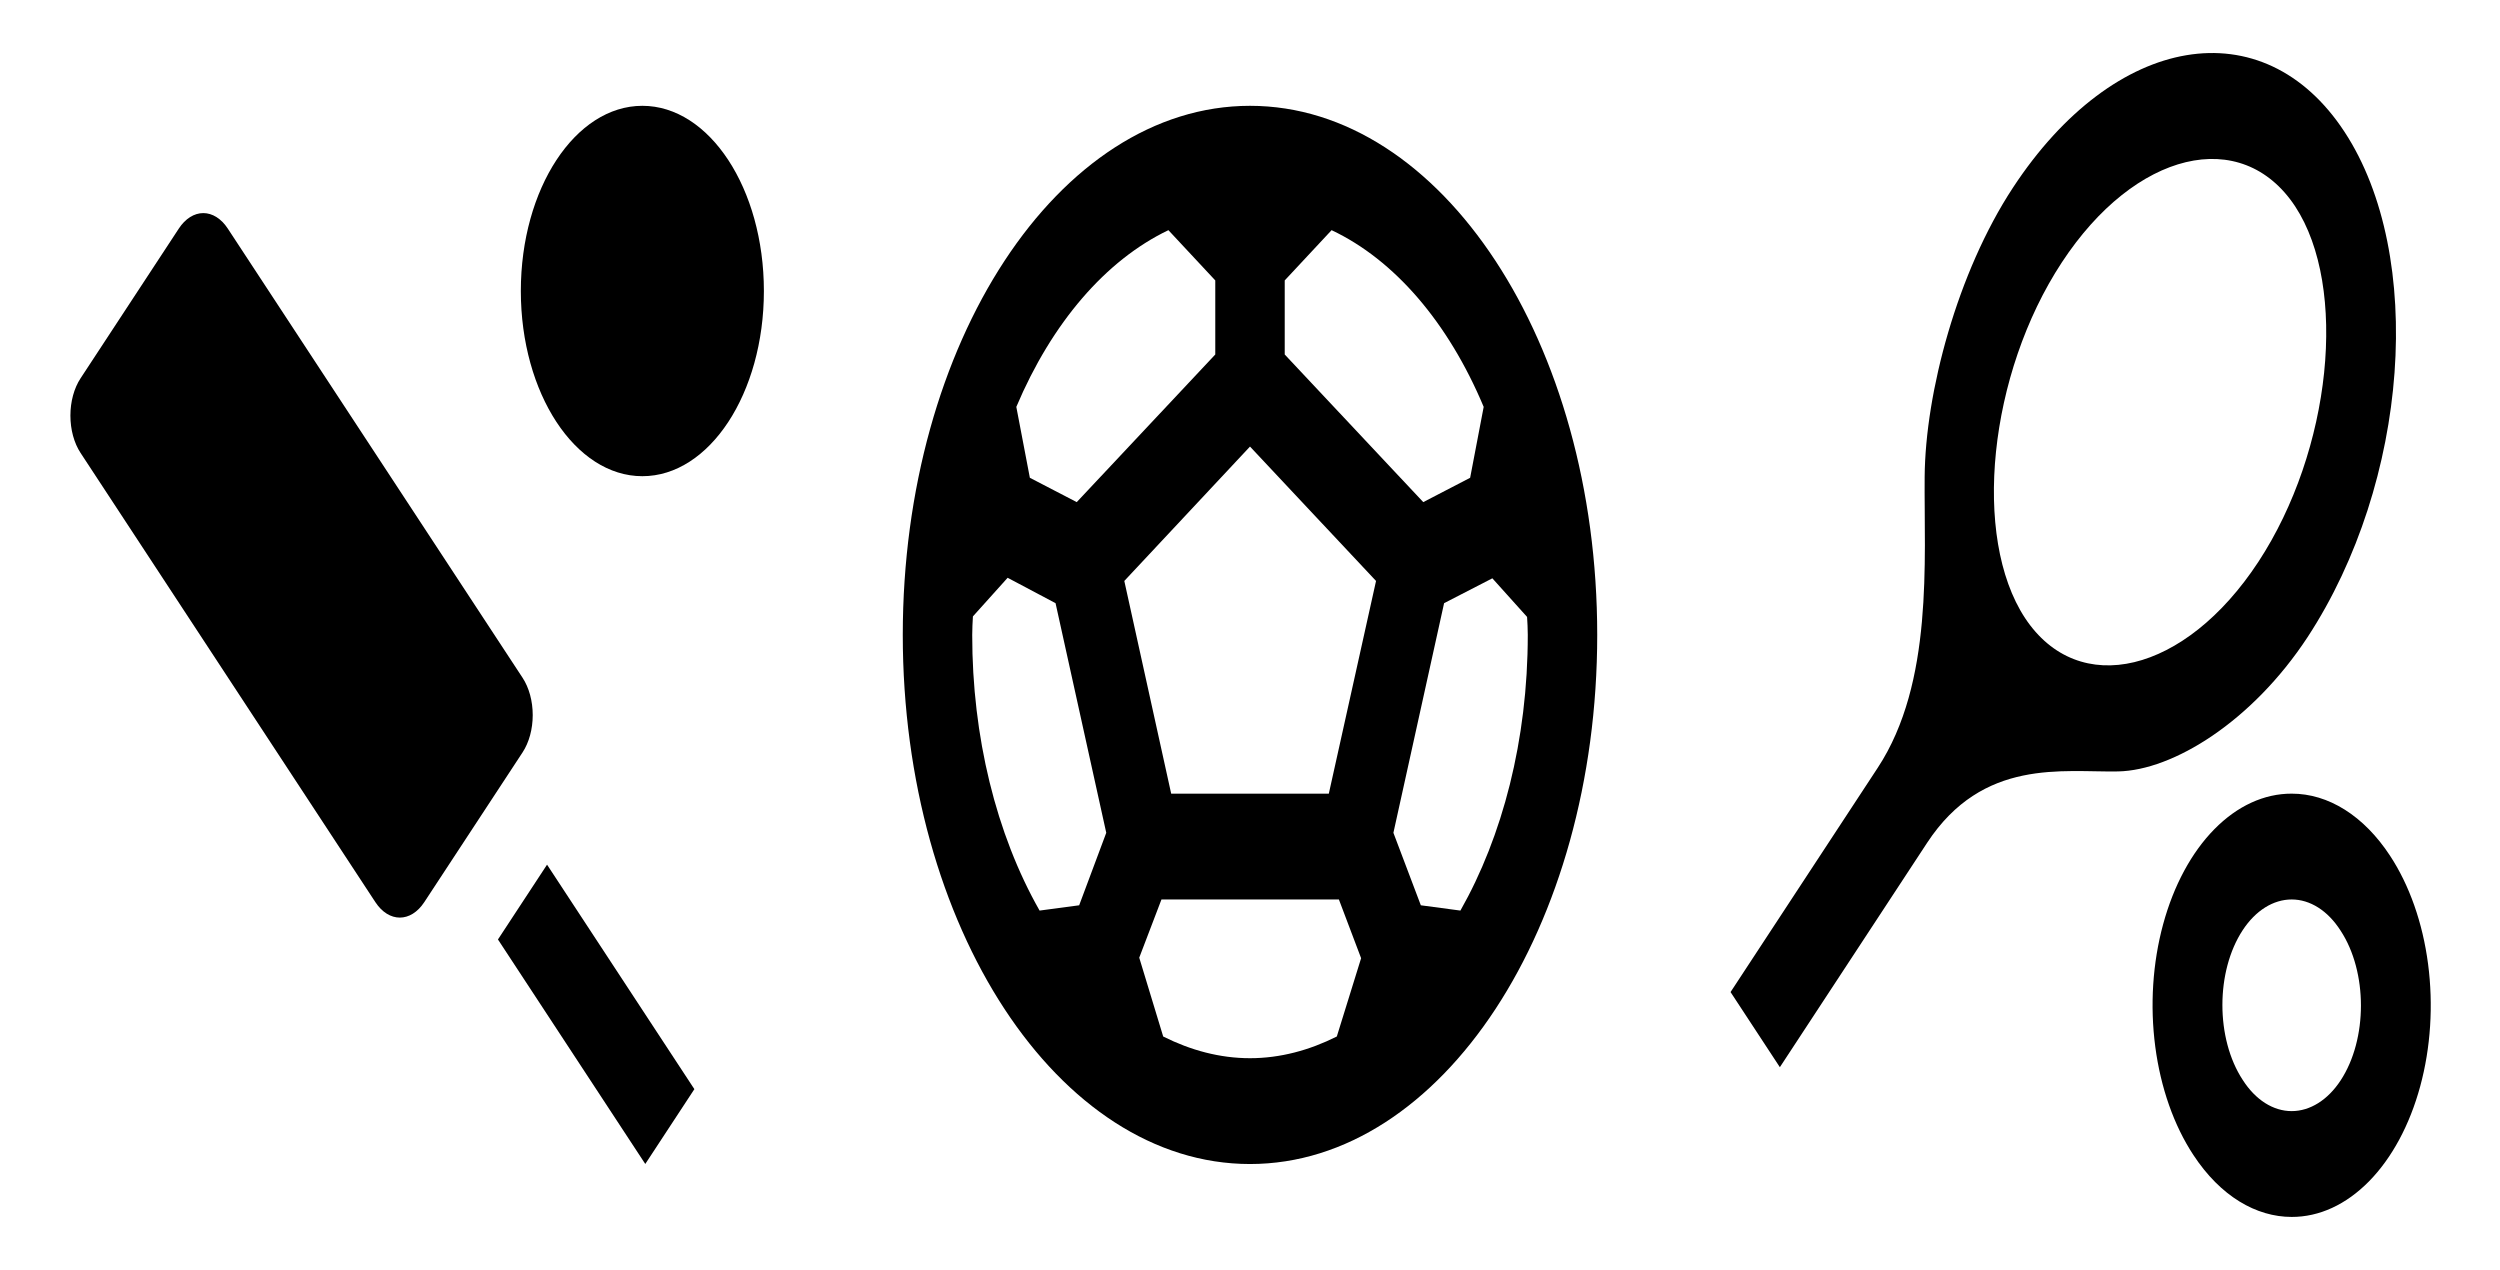 <svg width="315" height="160" viewBox="0 0 315 160" fill="none" xmlns="http://www.w3.org/2000/svg">
<path d="M295.4 16.6C285.163 1 266.438 4.133 253.619 23.667C246.619 34.333 242.594 49.467 242.506 60.067C242.419 70.6 243.644 86 236.6 96.733L218.05 125L224.263 134.467L242.813 106.2C249.856 95.467 259.963 97.333 266.875 97.2C273.788 97.067 283.763 90.933 290.763 80.267C303.538 60.733 305.638 32.2 295.4 16.6V16.6ZM255.15 77.867C248.456 67.667 250.556 47.133 259.788 33.067C269.019 19 282.45 15.8 289.188 26C295.881 36.2 293.781 56.733 284.55 70.8C275.319 84.867 261.888 88.067 255.15 77.867V77.867ZM288.75 113.333C291.069 113.333 293.3 114.733 294.919 117.267C298.331 122.467 298.331 130.933 294.919 136.133C293.3 138.6 291.069 140 288.75 140C286.431 140 284.2 138.6 282.581 136.067C279.169 130.867 279.169 122.4 282.581 117.2C284.2 114.733 286.431 113.333 288.75 113.333ZM288.75 100C285.285 99.99 281.896 101.547 279.013 104.476C276.13 107.405 273.882 111.573 272.556 116.451C271.23 121.329 270.884 126.697 271.563 131.875C272.242 137.053 273.914 141.806 276.369 145.533C279.781 150.733 284.288 153.333 288.75 153.333C292.215 153.344 295.604 151.786 298.487 148.857C301.37 145.928 303.618 141.761 304.944 136.883C306.27 132.005 306.616 126.636 305.937 121.459C305.259 116.281 303.586 111.527 301.131 107.8C299.505 105.324 297.575 103.36 295.45 102.022C293.326 100.684 291.049 99.997 288.75 100V100Z" fill="black"/>
<path d="M157.5 13.333C133.35 13.333 113.75 43.2 113.75 80C113.75 116.8 133.35 146.667 157.5 146.667C181.65 146.667 201.25 116.8 201.25 80C201.25 43.2 181.65 13.333 157.5 13.333ZM161.875 35.333L167.781 29C175.695 32.737 182.484 40.626 186.944 51.267L185.238 60.2L179.331 63.267L161.875 44.667V35.333ZM147.219 29L153.125 35.333V44.667L135.669 63.267L129.762 60.2L128.056 51.267C132.541 40.663 139.321 32.785 147.219 29V29ZM135.975 114.067L130.988 114.733C125.503 105.093 122.489 92.758 122.5 80C122.5 79.2 122.544 78.467 122.587 77.667L126.962 72.8L133 76L139.388 104.933L135.975 114.067V114.067ZM168.438 130.6C164.981 132.333 161.306 133.333 157.5 133.333C153.694 133.333 150.019 132.333 146.562 130.6L143.544 120.667L146.344 113.333H168.7L171.5 120.733L168.438 130.6V130.6ZM167.431 100H147.569L141.663 73.2L157.5 56.267L173.381 73.2L167.431 100ZM184.012 114.733L179.025 114.067L175.569 104.933L181.956 76L188.037 72.867L192.412 77.733C192.456 78.467 192.5 79.2 192.5 80C192.5 93.267 189.306 105.4 184.012 114.733V114.733Z" fill="black"/>
<path d="M65.844 85.4L28.7 28.8C28.295 28.182 27.814 27.692 27.285 27.357C26.756 27.023 26.189 26.85 25.616 26.85C25.043 26.85 24.475 27.023 23.946 27.357C23.417 27.692 22.936 28.182 22.531 28.8L10.15 47.667C9.744 48.283 9.423 49.016 9.203 49.822C8.984 50.629 8.871 51.493 8.871 52.367C8.871 53.24 8.984 54.104 9.203 54.911C9.423 55.717 9.744 56.45 10.15 57.067L47.294 113.667C49 116.267 51.756 116.267 53.462 113.667L65.844 94.8C66.249 94.183 66.571 93.451 66.791 92.644C67.01 91.838 67.123 90.973 67.123 90.1C67.123 89.227 67.01 88.362 66.791 87.556C66.571 86.749 66.249 86.017 65.844 85.4V85.4ZM62.742 118.373L68.928 108.947L87.491 137.233L81.305 146.66L62.742 118.373Z" fill="black"/>
<path d="M80.938 60C89.394 60 96.25 49.553 96.25 36.667C96.25 23.78 89.394 13.333 80.938 13.333C72.481 13.333 65.625 23.78 65.625 36.667C65.625 49.553 72.481 60 80.938 60Z" fill="black"/>
</svg>
